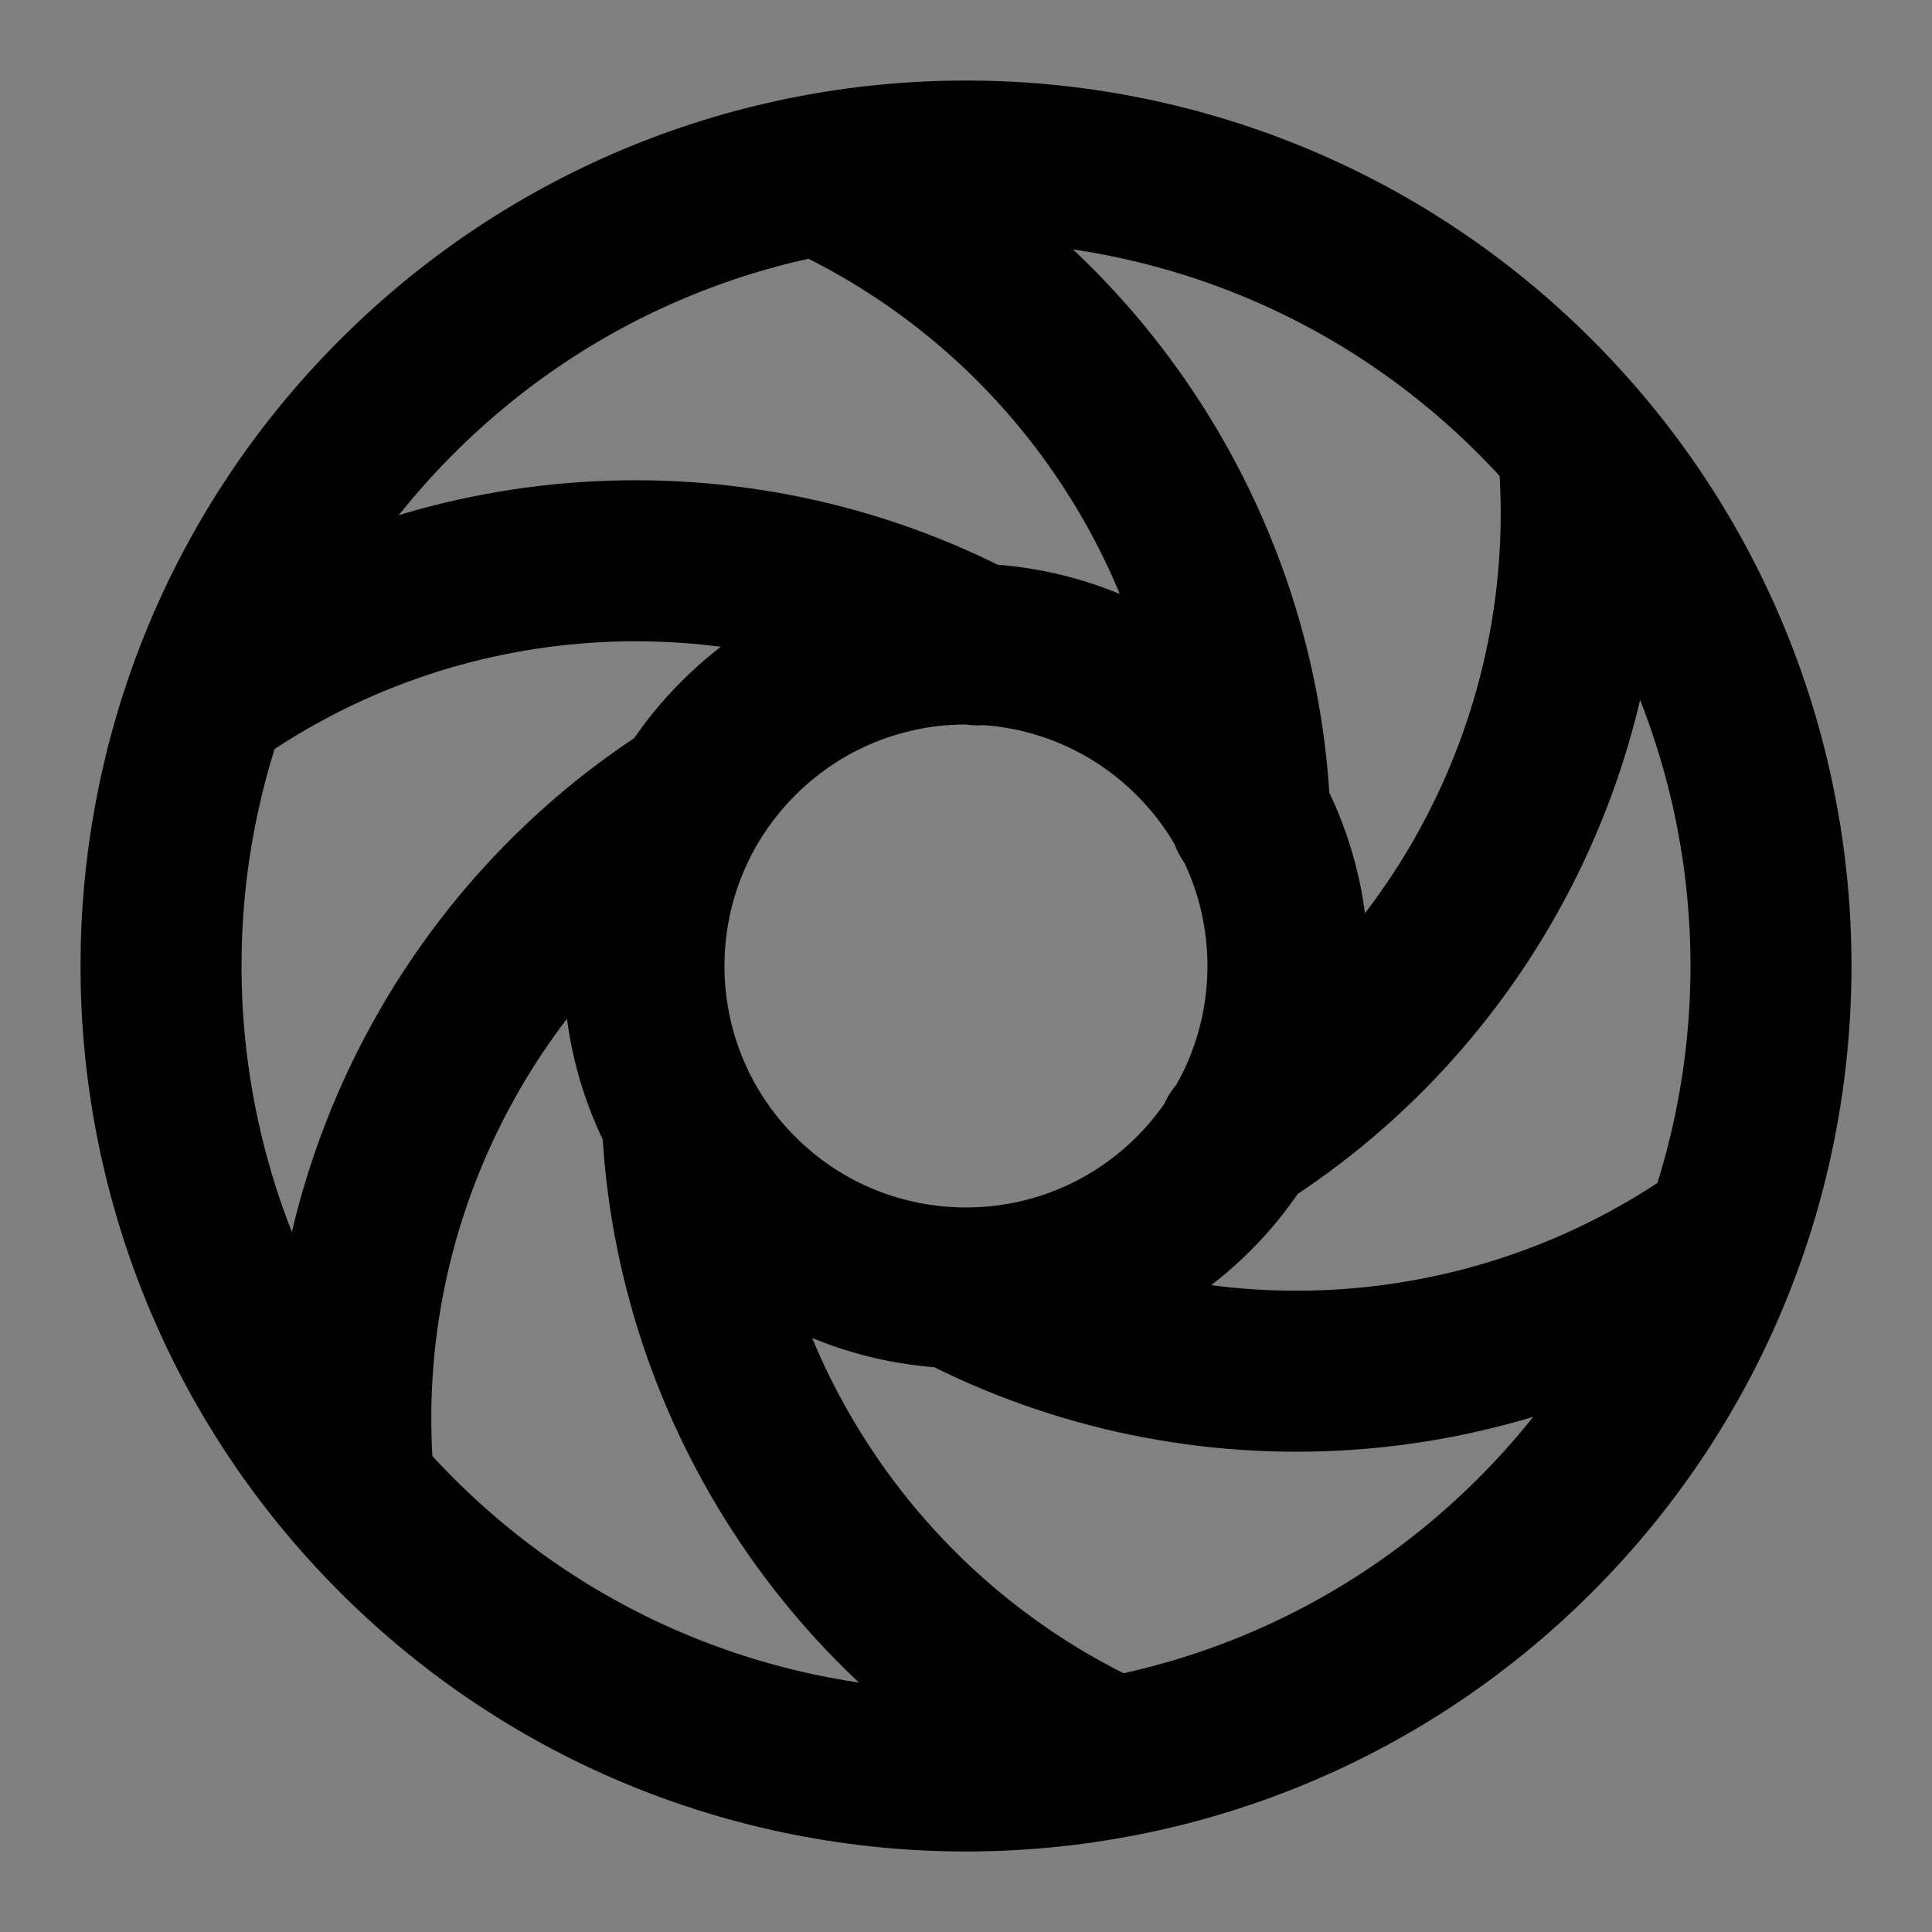 <svg width="24" height="24" viewBox="0 0 24 24" fill="none" xmlns="http://www.w3.org/2000/svg">
<rect x="0" y="0" width="24" height="24" fill="#808080" stroke="none"/>
<path d="M19.071 4.929C22.976 8.834 22.976 15.166 19.071 19.071C15.166 22.976 8.834 22.976 4.929 19.071C1.024 15.166 1.024 8.834 4.929 4.929C8.834 1.024 15.166 1.024 19.071 4.929Z" fill="white" fill-opacity="0.01"/>
<path d="M14.828 9.172C16.39 10.734 16.39 13.266 14.828 14.828C13.266 16.39 10.734 16.39 9.172 14.828C7.609 13.266 7.609 10.734 9.172 9.172C10.734 7.609 13.266 7.609 14.828 9.172Z" fill="white" fill-opacity="0.01"/>
<path d="M21.416 15.341C18.592 17.349 14.889 17.573 11.877 16M2.584 8.659C5.414 6.646 9.128 6.426 12.145 8.011M15.374 14.124C18.26 12.305 19.932 8.974 19.601 5.512M8.582 9.904C5.722 11.729 4.07 15.044 4.399 18.488M15.527 10.137C15.394 6.729 13.345 3.617 10.182 2.172M8.476 13.926C8.631 17.31 10.674 20.392 13.818 21.828M19.071 4.929C22.976 8.834 22.976 15.166 19.071 19.071C15.166 22.976 8.834 22.976 4.929 19.071C1.024 15.166 1.024 8.834 4.929 4.929C8.834 1.024 15.166 1.024 19.071 4.929ZM14.828 9.172C16.39 10.734 16.39 13.266 14.828 14.828C13.266 16.39 10.734 16.39 9.172 14.828C7.609 13.266 7.609 10.734 9.172 9.172C10.734 7.609 13.266 7.609 14.828 9.172Z" stroke="black" stroke-width="2" stroke-linecap="round" stroke-linejoin="round"/>
</svg>
